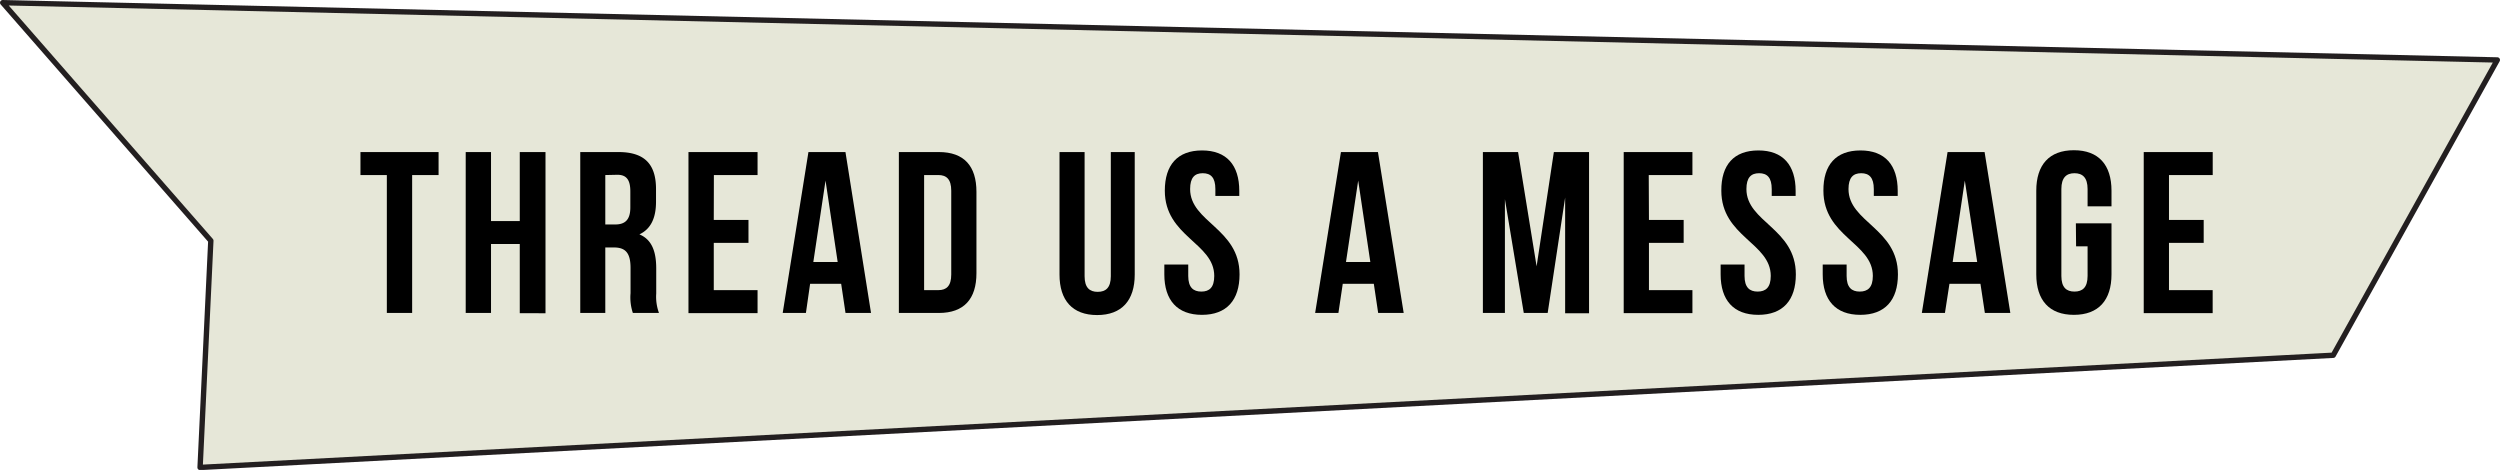 <svg xmlns="http://www.w3.org/2000/svg" viewBox="0 0 465.31 87.47"><defs><style>.cls-1{fill:#e6e7d8;stroke:#231f20;stroke-linecap:round;stroke-linejoin:round;}</style></defs><g id="Layer_2" data-name="Layer 2"><g id="Layer_1-2" data-name="Layer 1"><path class="cls-1" d="M434.27,66.12,37.24,87q1-21.09,2-42.2L.5.5,464.81,11.16Z"/><path d="M67.09,28.3H81.63v4.28H76.71V58.25H72V32.58H67.09Z"/><path d="M91.39,58.25H86.68V28.3h4.71V41.14h5.35V28.3h4.79v30H96.74V45.42H91.39Z"/><path d="M117.79,58.25a9.13,9.13,0,0,1-.43-3.68v-4.7c0-2.78-.94-3.81-3.08-3.81h-1.62V58.25H108V28.3h7.1c4.88,0,7,2.27,7,6.89v2.36c0,3.08-1,5.09-3.09,6.07,2.36,1,3.13,3.25,3.13,6.38v4.62a8.81,8.81,0,0,0,.51,3.63Zm-5.13-25.67v9.2h1.83c1.76,0,2.83-.77,2.83-3.17v-3c0-2.14-.73-3.08-2.4-3.08Z"/><path d="M132.85,40.93h6.46V45.2h-6.46V54H141v4.28H128.14V28.3H141v4.28h-8.13Z"/><path d="M162.12,58.25h-4.75l-.81-5.43h-5.78L150,58.25h-4.32l4.79-29.95h6.89Zm-10.74-9.49h4.53l-2.26-15.15Z"/><path d="M167.3,28.3h7.44c4.71,0,7,2.61,7,7.41V50.85c0,4.79-2.31,7.4-7,7.4H167.3Zm4.7,4.28V54h2.66c1.49,0,2.39-.77,2.39-2.9V35.49c0-2.14-.9-2.91-2.39-2.91Z"/><path d="M201.87,28.3V51.41c0,2.14.94,2.91,2.44,2.91s2.44-.77,2.44-2.91V28.3h4.45V51.11c0,4.79-2.4,7.53-7,7.53s-7-2.74-7-7.53V28.3Z"/><path d="M223.73,28c4.58,0,6.93,2.74,6.93,7.53v.94h-4.45V35.19c0-2.14-.85-2.95-2.35-2.95s-2.35.81-2.35,2.95c0,6.16,9.2,7.32,9.2,15.88,0,4.79-2.4,7.53-7,7.53s-7-2.74-7-7.53V49.23h4.45v2.13c0,2.14.94,2.91,2.44,2.91S226,53.5,226,51.36c0-6.16-9.2-7.31-9.2-15.87C216.8,30.7,219.16,28,223.73,28Z"/><path d="M261.26,58.25h-4.75l-.81-5.43h-5.78l-.81,5.43h-4.33l4.8-29.95h6.89Zm-10.74-9.49h4.53l-2.26-15.15Z"/><path d="M286,49.57l3.21-21.27h6.55v30h-4.45V36.77l-3.25,21.48h-4.45l-3.51-21.18V58.25H276V28.3h6.55Z"/><path d="M306.91,40.93h6.46V45.2h-6.46V54H315v4.28H302.21V28.3H315v4.28h-8.13Z"/><path d="M327.28,28c4.58,0,6.93,2.74,6.93,7.53v.94h-4.45V35.19c0-2.14-.85-2.95-2.35-2.95s-2.36.81-2.36,2.95c0,6.16,9.2,7.32,9.2,15.88,0,4.79-2.39,7.53-7,7.53s-7-2.74-7-7.53V49.23h4.45v2.13c0,2.14.94,2.91,2.44,2.91s2.44-.77,2.44-2.91c0-6.16-9.2-7.31-9.2-15.87C320.35,30.7,322.7,28,327.28,28Z"/><path d="M346.28,28c4.58,0,6.93,2.74,6.93,7.53v.94h-4.45V35.19c0-2.14-.86-2.95-2.35-2.95s-2.36.81-2.36,2.95c0,6.16,9.2,7.32,9.2,15.88,0,4.79-2.39,7.53-7,7.53s-7-2.74-7-7.53V49.23h4.45v2.13c0,2.14.94,2.91,2.44,2.91s2.44-.77,2.44-2.91c0-6.16-9.2-7.31-9.2-15.87C339.35,30.7,341.7,28,346.28,28Z"/><path d="M374.17,58.25h-4.74l-.82-5.43h-5.77L362,58.25H357.7l4.79-29.95h6.89Zm-10.73-9.49H368L365.7,33.61Z"/><path d="M386.37,41.57H393v9.5c0,4.79-2.4,7.53-7,7.53s-7-2.74-7-7.53V35.49c0-4.79,2.39-7.53,7-7.53s7,2.74,7,7.53V38.4h-4.45V35.19c0-2.14-.94-2.95-2.44-2.95s-2.44.81-2.44,2.95V51.36c0,2.14.94,2.91,2.44,2.91s2.44-.77,2.44-2.91V45.85h-2.14Z"/><path d="M403.7,40.93h6.46V45.2H403.7V54h8.13v4.28H399V28.3h12.84v4.28H403.7Z"/></g></g></svg>
